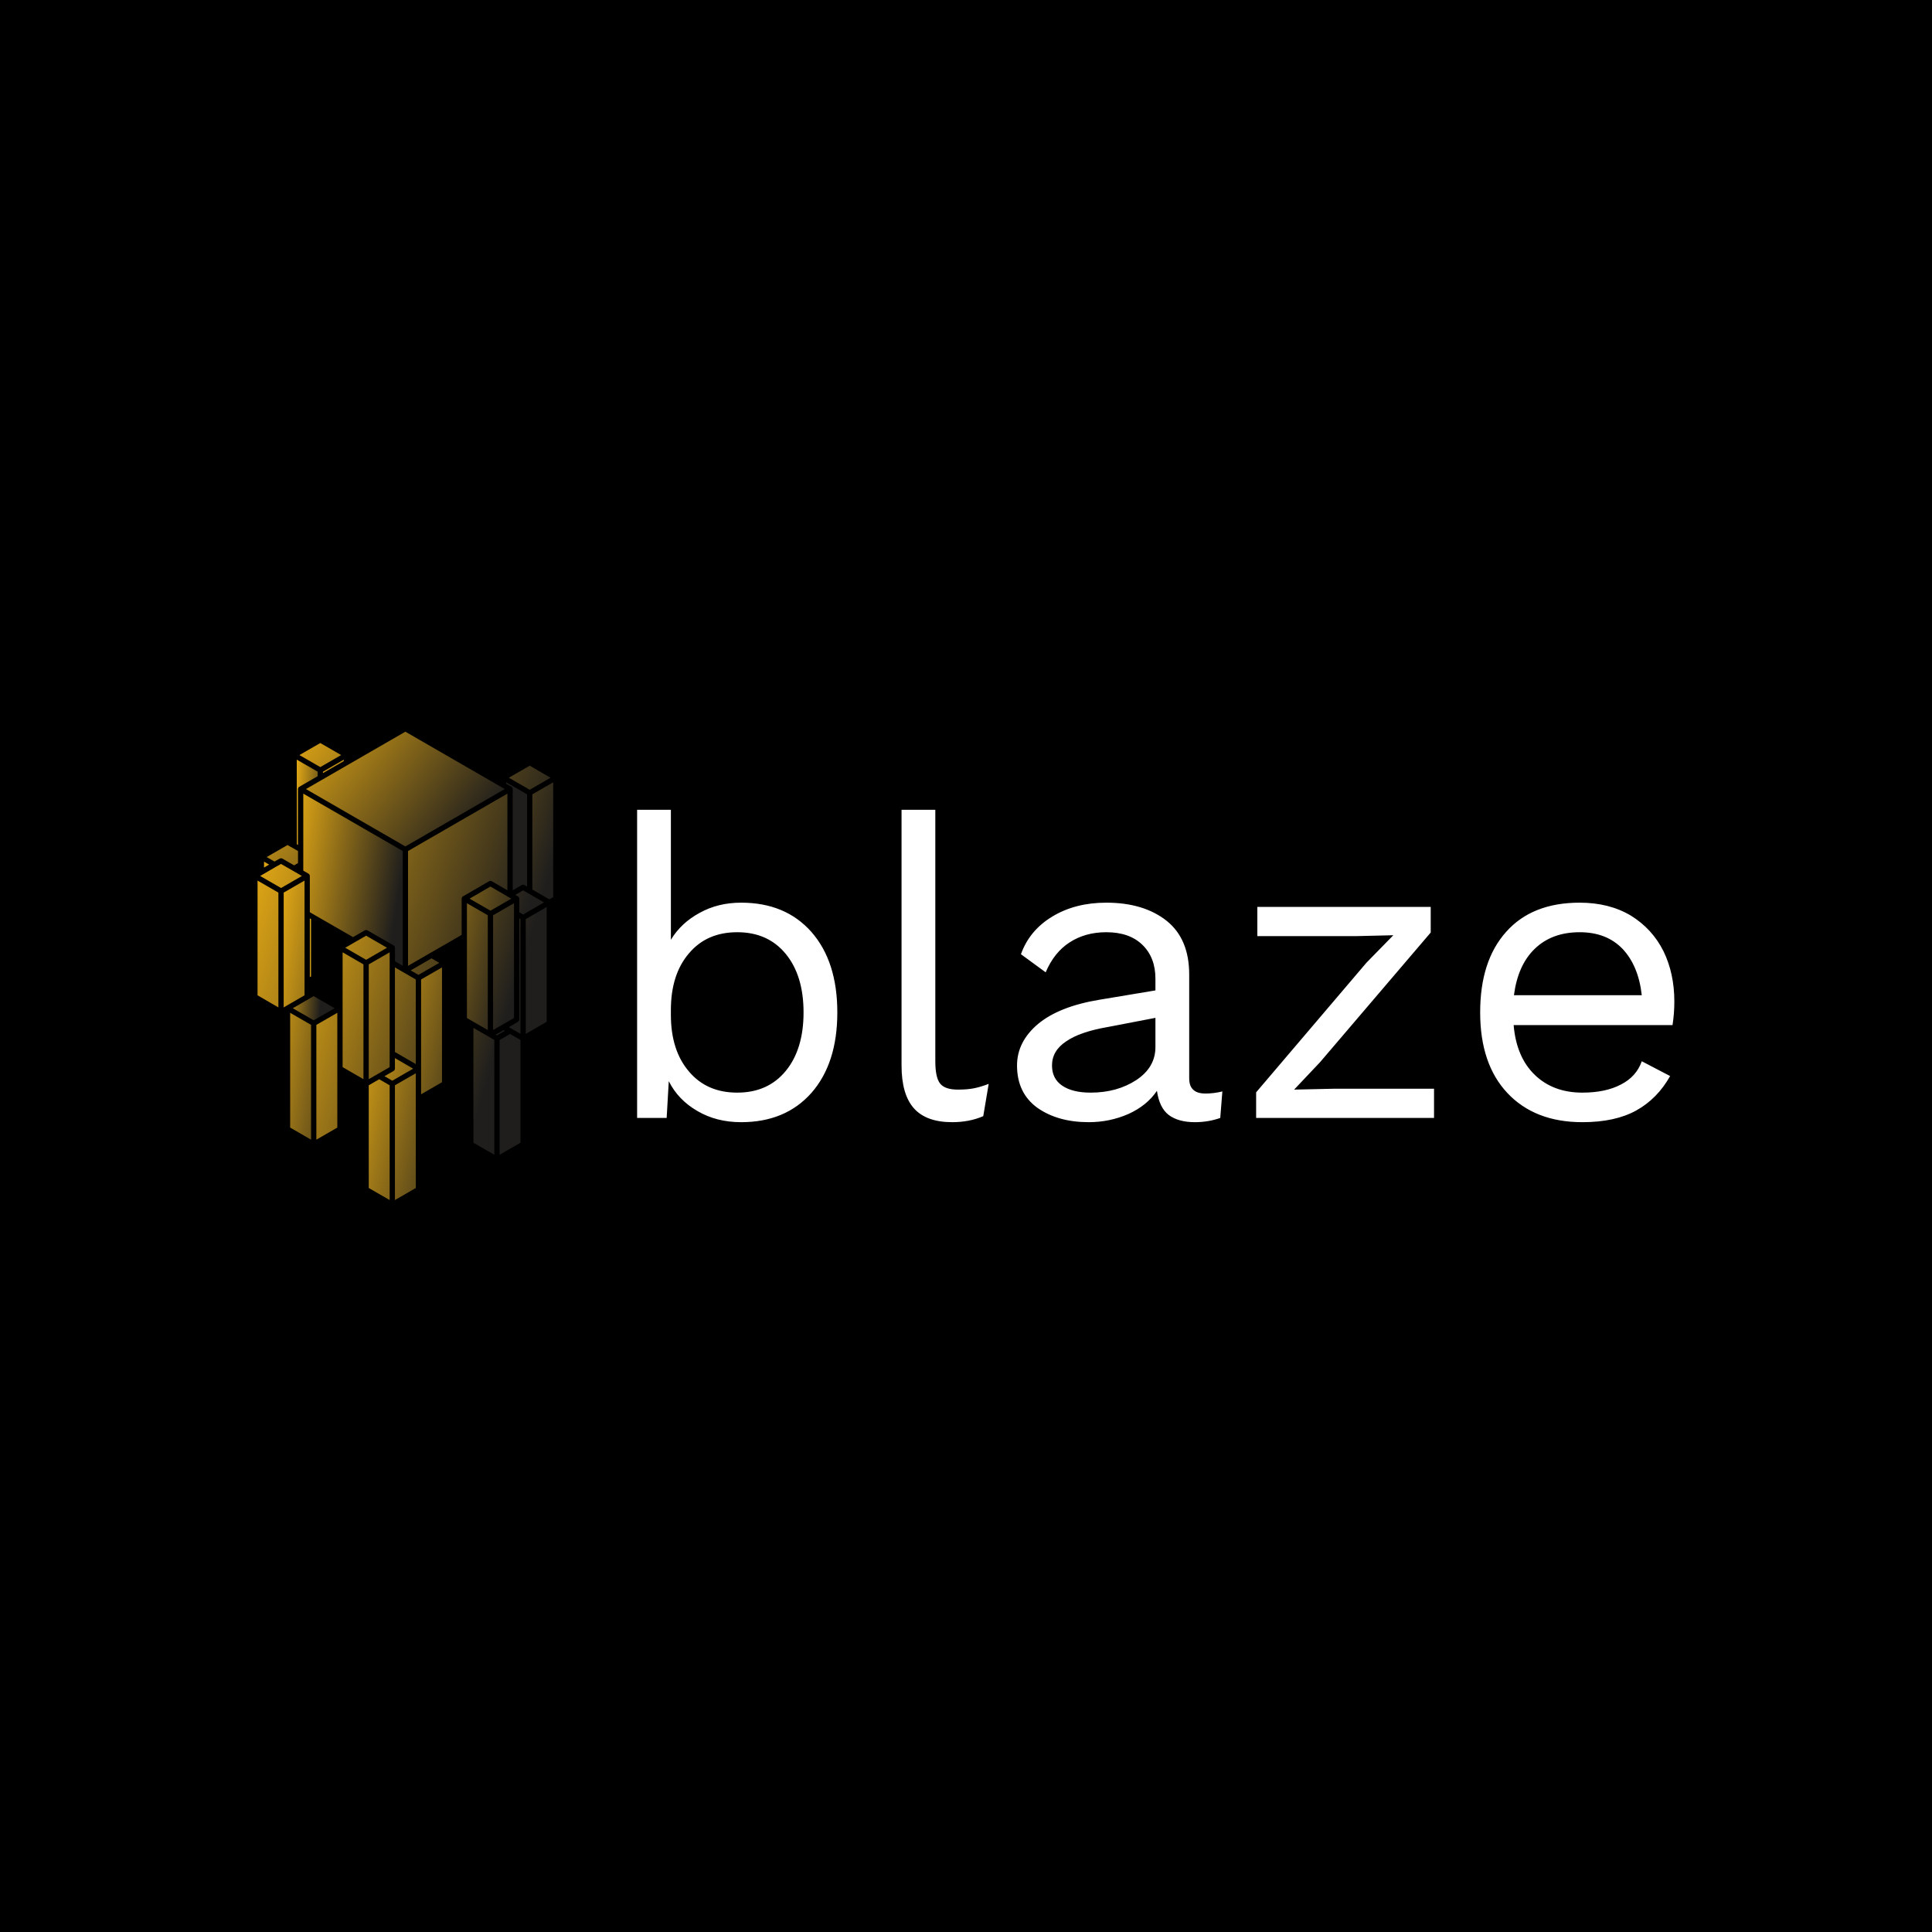 <svg data-v-fde0c5aa="" xmlns="http://www.w3.org/2000/svg" viewBox="0 0 300 300" class="iconLeft"><!----><defs data-v-fde0c5aa=""><!----></defs><rect data-v-fde0c5aa="" fill="#000000" x="0" y="0" width="300px" height="300px" class="logo-background-square"></rect><defs data-v-fde0c5aa=""><!----></defs><g data-v-fde0c5aa="" id="55f8c6b0-d837-48d4-a2b1-3365207ed79a" fill="#FFFFFF" transform="matrix(4.682,0,0,4.682,92.844,112.636)"><path d="M4.75 5.88L4.75 5.88Q6.22 5.88 7.08 6.85L7.08 6.85L7.08 6.85Q7.94 7.83 7.94 9.52L7.94 9.52L7.94 9.52Q7.94 11.21 7.08 12.19L7.08 12.19L7.08 12.19Q6.22 13.16 4.75 13.16L4.75 13.16L4.75 13.16Q3.93 13.16 3.30 12.79L3.30 12.79L3.30 12.79Q2.66 12.42 2.35 11.80L2.35 11.80L2.28 13.02L1.30 13.02L1.30 2.80L2.42 2.80L2.42 7.11L2.42 7.11Q2.76 6.55 3.37 6.22L3.37 6.22L3.37 6.22Q3.98 5.88 4.75 5.88L4.75 5.88ZM4.62 12.18L4.62 12.18Q5.64 12.18 6.23 11.46L6.23 11.46L6.23 11.46Q6.82 10.74 6.82 9.52L6.82 9.52L6.82 9.52Q6.82 8.30 6.23 7.58L6.23 7.58L6.23 7.58Q5.64 6.86 4.62 6.86L4.62 6.86L4.62 6.86Q3.61 6.86 3.02 7.56L3.02 7.56L3.02 7.56Q2.42 8.26 2.42 9.44L2.42 9.44L2.42 9.60L2.42 9.60Q2.42 10.78 3.02 11.48L3.02 11.48L3.02 11.48Q3.61 12.18 4.62 12.18L4.62 12.18ZM11.19 2.80L11.19 11.14L11.19 11.14Q11.19 11.68 11.35 11.88L11.35 11.88L11.35 11.88Q11.51 12.08 11.94 12.08L11.94 12.08L11.94 12.08Q12.24 12.08 12.45 12.04L12.45 12.04L12.45 12.04Q12.67 12.00 12.96 11.89L12.96 11.89L12.78 12.96L12.78 12.96Q12.32 13.16 11.75 13.16L11.75 13.16L11.75 13.16Q10.89 13.16 10.48 12.70L10.48 12.70L10.48 12.70Q10.07 12.24 10.07 11.28L10.07 11.28L10.07 2.80L11.19 2.80ZM20.15 12.21L20.15 12.21Q20.43 12.21 20.71 12.14L20.71 12.14L20.64 13.02L20.64 13.02Q20.24 13.16 19.80 13.16L19.80 13.16L19.80 13.16Q19.25 13.16 18.93 12.92L18.93 12.92L18.93 12.92Q18.62 12.68 18.54 12.12L18.54 12.12L18.54 12.12Q18.21 12.61 17.59 12.89L17.59 12.89L17.59 12.89Q16.97 13.16 16.28 13.16L16.28 13.16L16.28 13.16Q15.25 13.16 14.57 12.68L14.57 12.68L14.57 12.68Q13.90 12.19 13.90 11.28L13.90 11.28L13.90 11.28Q13.90 10.49 14.60 9.90L14.60 9.90L14.60 9.90Q15.30 9.32 16.63 9.10L16.63 9.10L18.49 8.79L18.49 8.40L18.49 8.40Q18.49 7.70 18.06 7.28L18.06 7.28L18.06 7.28Q17.63 6.86 16.86 6.86L16.86 6.86L16.86 6.86Q16.16 6.86 15.64 7.20L15.64 7.20L15.64 7.20Q15.13 7.53 14.85 8.19L14.85 8.19L14.03 7.59L14.03 7.59Q14.31 6.80 15.07 6.34L15.07 6.34L15.07 6.34Q15.83 5.88 16.86 5.88L16.86 5.88L16.86 5.88Q18.10 5.88 18.86 6.48L18.86 6.48L18.86 6.48Q19.61 7.08 19.61 8.26L19.61 8.26L19.61 11.70L19.61 11.70Q19.61 11.96 19.74 12.08L19.74 12.08L19.74 12.08Q19.87 12.21 20.15 12.21L20.15 12.21ZM16.34 12.18L16.34 12.18Q17.22 12.18 17.86 11.76L17.86 11.76L17.86 11.76Q18.49 11.34 18.49 10.67L18.49 10.67L18.49 9.70L16.93 10.00L16.93 10.00Q15.99 10.16 15.53 10.48L15.53 10.48L15.53 10.48Q15.06 10.79 15.06 11.28L15.06 11.28L15.06 11.28Q15.06 11.72 15.40 11.95L15.40 11.95L15.40 11.95Q15.74 12.18 16.34 12.18L16.34 12.18ZM21.83 13.02L21.83 12.17L25.49 7.87L26.38 6.96L25.13 6.99L21.87 6.99L21.87 6.02L27.62 6.02L27.62 6.87L23.95 11.17L23.09 12.08L24.44 12.05L27.73 12.05L27.73 13.02L21.83 13.02ZM35.70 9.16L35.70 9.16Q35.70 9.55 35.64 9.94L35.64 9.94L30.37 9.94L30.37 9.94Q30.46 11.00 31.07 11.59L31.07 11.59L31.07 11.59Q31.68 12.18 32.65 12.18L32.65 12.18L32.65 12.18Q33.42 12.18 33.93 11.91L33.93 11.91L33.93 11.91Q34.44 11.65 34.62 11.14L34.62 11.14L35.56 11.63L35.56 11.63Q35.14 12.38 34.44 12.77L34.44 12.77L34.44 12.77Q33.74 13.16 32.65 13.16L32.65 13.16L32.65 13.16Q31.07 13.16 30.16 12.19L30.16 12.19L30.16 12.19Q29.26 11.23 29.26 9.52L29.26 9.52L29.26 9.52Q29.26 7.81 30.12 6.85L30.12 6.85L30.12 6.85Q30.98 5.88 32.56 5.88L32.56 5.88L32.56 5.88Q33.54 5.88 34.26 6.31L34.26 6.31L34.26 6.31Q34.97 6.75 35.34 7.49L35.34 7.49L35.34 7.49Q35.70 8.23 35.70 9.16L35.70 9.16ZM32.56 6.86L32.56 6.86Q31.64 6.86 31.07 7.41L31.07 7.41L31.07 7.41Q30.51 7.95 30.38 8.95L30.38 8.95L34.62 8.95L34.62 8.95Q34.51 7.97 33.98 7.41L33.98 7.41L33.98 7.41Q33.45 6.86 32.56 6.86L32.56 6.86Z"></path></g><defs data-v-fde0c5aa=""><linearGradient data-v-fde0c5aa="" gradientTransform="rotate(25)" id="a6a2feee-d27d-47c9-8de3-ba1c10dfa0f1" x1="0%" y1="0%" x2="100%" y2="0%"><stop data-v-fde0c5aa="" offset="0%" stop-color="#F6B614" stop-opacity="1"></stop><stop data-v-fde0c5aa="" offset="100%" stop-color="#1F1E1D" stop-opacity="1"></stop></linearGradient></defs><g data-v-fde0c5aa="" id="dbf6ea92-2bb3-4bb3-b3cb-41eb31d33456" stroke="none" fill="url(#a6a2feee-d27d-47c9-8de3-ba1c10dfa0f1)" transform="matrix(0.821,0,0,0.821,21.721,108.265)"><path d="M28.423 81.395l3.955 2.287V61.967l-3.955-2.279zM27.198 58.665l.474-.274 3.47-2.011V34.676l-3.944 2.276zM31.914 33.396a.512.512 0 0 1 .052.04c.019.016.034.033.051.051.014.018.027.033.039.051.005.009.014.014.019.021.005.01.005.02.009.027.011.021.019.041.026.063s.014.044.018.067a.331.331 0 0 1 .009.062c.001.01.006.02.006.029v6.855l.984.575.001.001 7.188 4.133 2.223-1.279c.017-.01.036-.01.054-.018a.445.445 0 0 1 .291-.033c.033.006.062.018.094.031.021.008.042.01.062.021l4.954 2.854c.009.006.014.014.022.02a.407.407 0 0 1 .052.041.443.443 0 0 1 .089.1c.006.01.016.014.021.023s.005.02.01.029c.01.019.017.037.023.058a.328.328 0 0 1 .019.068.376.376 0 0 1 .009.065c.001.011.006.019.006.029v2.565l1.473.854V29.088L30.905 18.235v14.564l.988.576c.008.008.013.016.021.021z"></path><path d="M43.287 72.241l1.733-1h.001v-.001l2.22-1.277V48.248l-3.954 2.277zM32.142 41.822v11.121l.236-.138V41.96zM40.567 46.382l-.001.001-1.724.999 3.945 2.278 3.952-2.277-3.952-2.278zM38.343 58.822v11.142l3.944 2.276V50.525l-3.944-2.277zM33.378 83.682l3.965-2.288V59.688l-3.965 2.279zM49.965 52.104l-.001-.001-.001-.001-1.722-.998v15.995l3.945 2.286V53.381l-2.218-1.277zM67.301 63.814l.239.141 1.478-.85-.237-.138zM74.229 36.375l3.208 1.855.736-.423V16.092l-3.944 2.277zM66.803 62.947l1.73-.991.001-.001 2.223-1.287V38.961l-3.954 2.279zM63.084 84.26l3.954 2.277V64.82l-.988-.578-.001-.002-2.965-1.699zM76.937 39.674l-3.955 2.287v21.707l3.955-2.279z"></path><path d="M70.26 62.678l1.723.99V41.959l-.226-.133v19.129c0 .021-.01.04-.012.061a.585.585 0 0 1-.021.101.488.488 0 0 1-.042.086c-.016.026-.031.053-.052.077a.5.5 0 0 1-.077.068c-.017.012-.027.029-.046.041l-1.731 1.004.484.285zM61.858 45.238V60.67l.975.574 2.97 1.703V41.239l-3.945-2.276zM52.186 92.823V71.119l-3.945 2.277V95.1zM43.287 73.396v19.426l3.954 2.28V73.395l-1.972-1.143zM69.763 37.819l-.002-.002h-.001l-3.457-2.008-3.946 2.287 3.946 2.277 3.949-2.275-.487-.278zM48.241 70.252c0 .021-.01.041-.013.062a.516.516 0 0 1-.02.101.46.46 0 0 1-.043.086c-.016.027-.03.053-.052.076-.022.027-.05.048-.078.069-.017.013-.027.03-.046.04l-1.721.99 1.473.854 3.944-2.277-3.445-1.997v1.996zM53.186 75.098l3.954-2.28V51.102l-3.954 2.279v16.871z"></path><path d="M50.714 50.803l4.193-2.421 5.951-3.433v-6.854c0-.01.005-.02.006-.029a.342.342 0 0 1 .009-.063.39.39 0 0 1 .018-.067c.008-.021.016-.042.026-.062.004-.008.004-.018.009-.027.005-.008.014-.013.019-.021.013-.018.025-.035.04-.052a.491.491 0 0 1 .051-.051c.017-.014.031-.026.049-.038.009-.006.014-.015.023-.02l4.944-2.865c.02-.012.041-.013.061-.021a.38.38 0 0 1 .195-.038c.03 0 .059 0 .089.006.035.007.066.02.1.034.02.008.04.009.059.02l2.957 1.718V18.236L50.714 29.088v21.715zM51.215 51.668l1.471.846 3.95-2.276-1.478-.846zM71.982 84.26V64.822l-1.971-1.134-1.973 1.134v21.715zM73.481 37.098l-.997-.568-1.471.853.491.28c.009.006.015.014.023.02a.534.534 0 0 1 .141.141c.006.01.016.015.021.024.005.009.005.02.01.028a.546.546 0 0 1 .042.125c.004.023.008.045.009.068.001.01.006.018.006.027v2.569l.729.43 3.953-2.288-2.954-1.708-.003-.001zM77.673 15.226l-3.944-2.277-3.944 2.277 3.944 2.277zM30.646 33.807l-.489-.286h-.001l-1.231-.709-.004-.001-2.227-1.282-.991.557h-.001L23.23 33.52h-.001l-.482.285 3.951 2.281zM26.198 36.952l-3.944-2.276V56.38l3.944 2.286zM34.624 14.36l3.944-2.277v-.278l-3.944 2.277zM23.479 32.219l.972-.564-.972-.558z"></path><path d="M70.284 16.957a.47.47 0 0 1 .1.089.405.405 0 0 1 .041.054c.006.008.014.012.019.021.005.009.005.019.009.027a.541.541 0 0 1 .053.192c.001.01.006.019.006.03v19.148l1.721-.998c.021-.012.043-.013.064-.021a.468.468 0 0 1 .087-.029c.035-.008.068-.008.103-.008.03 0 .059 0 .088.006.034.006.065.019.098.031.02.008.041.01.06.02l.499.285V18.369l-3.944-2.277v.278l.977.566c.006.006.01.015.019.021zM50.214 6.518l-10.896 6.287-4.944 2.854-2.968 1.711 18.808 10.852 18.799-10.853-.479-.278zM34.124 13.216l3.944-2.277-3.944-2.278-3.952 2.278zM26.454 30.519c.018-.01.037-.011.056-.018a.459.459 0 0 1 .099-.032c.03-.006.061-.006.092-.006a.45.45 0 0 1 .191.039c.019.008.039.009.057.02l2.221 1.277.737-.432v-2.279l-.982-.564h-.001l-.998-.569-3.946 2.275 1.475.849.999-.56z"></path><path d="M29.905 17.37c0-.011.005-.02.006-.03a.342.342 0 0 1 .009-.063.364.364 0 0 1 .019-.07.399.399 0 0 1 .025-.06c.004-.009.004-.019.009-.027.005-.008.014-.013.019-.021a.435.435 0 0 1 .143-.143c.008-.006.013-.015.021-.02l3.469-2v-.854l-3.954-2.278v15.995l.235.136V17.37zM31.893 57.102l-2.97 1.72 3.955 2.278 3.963-2.278-3.963-2.287-.984.566z"></path></g><!----></svg>